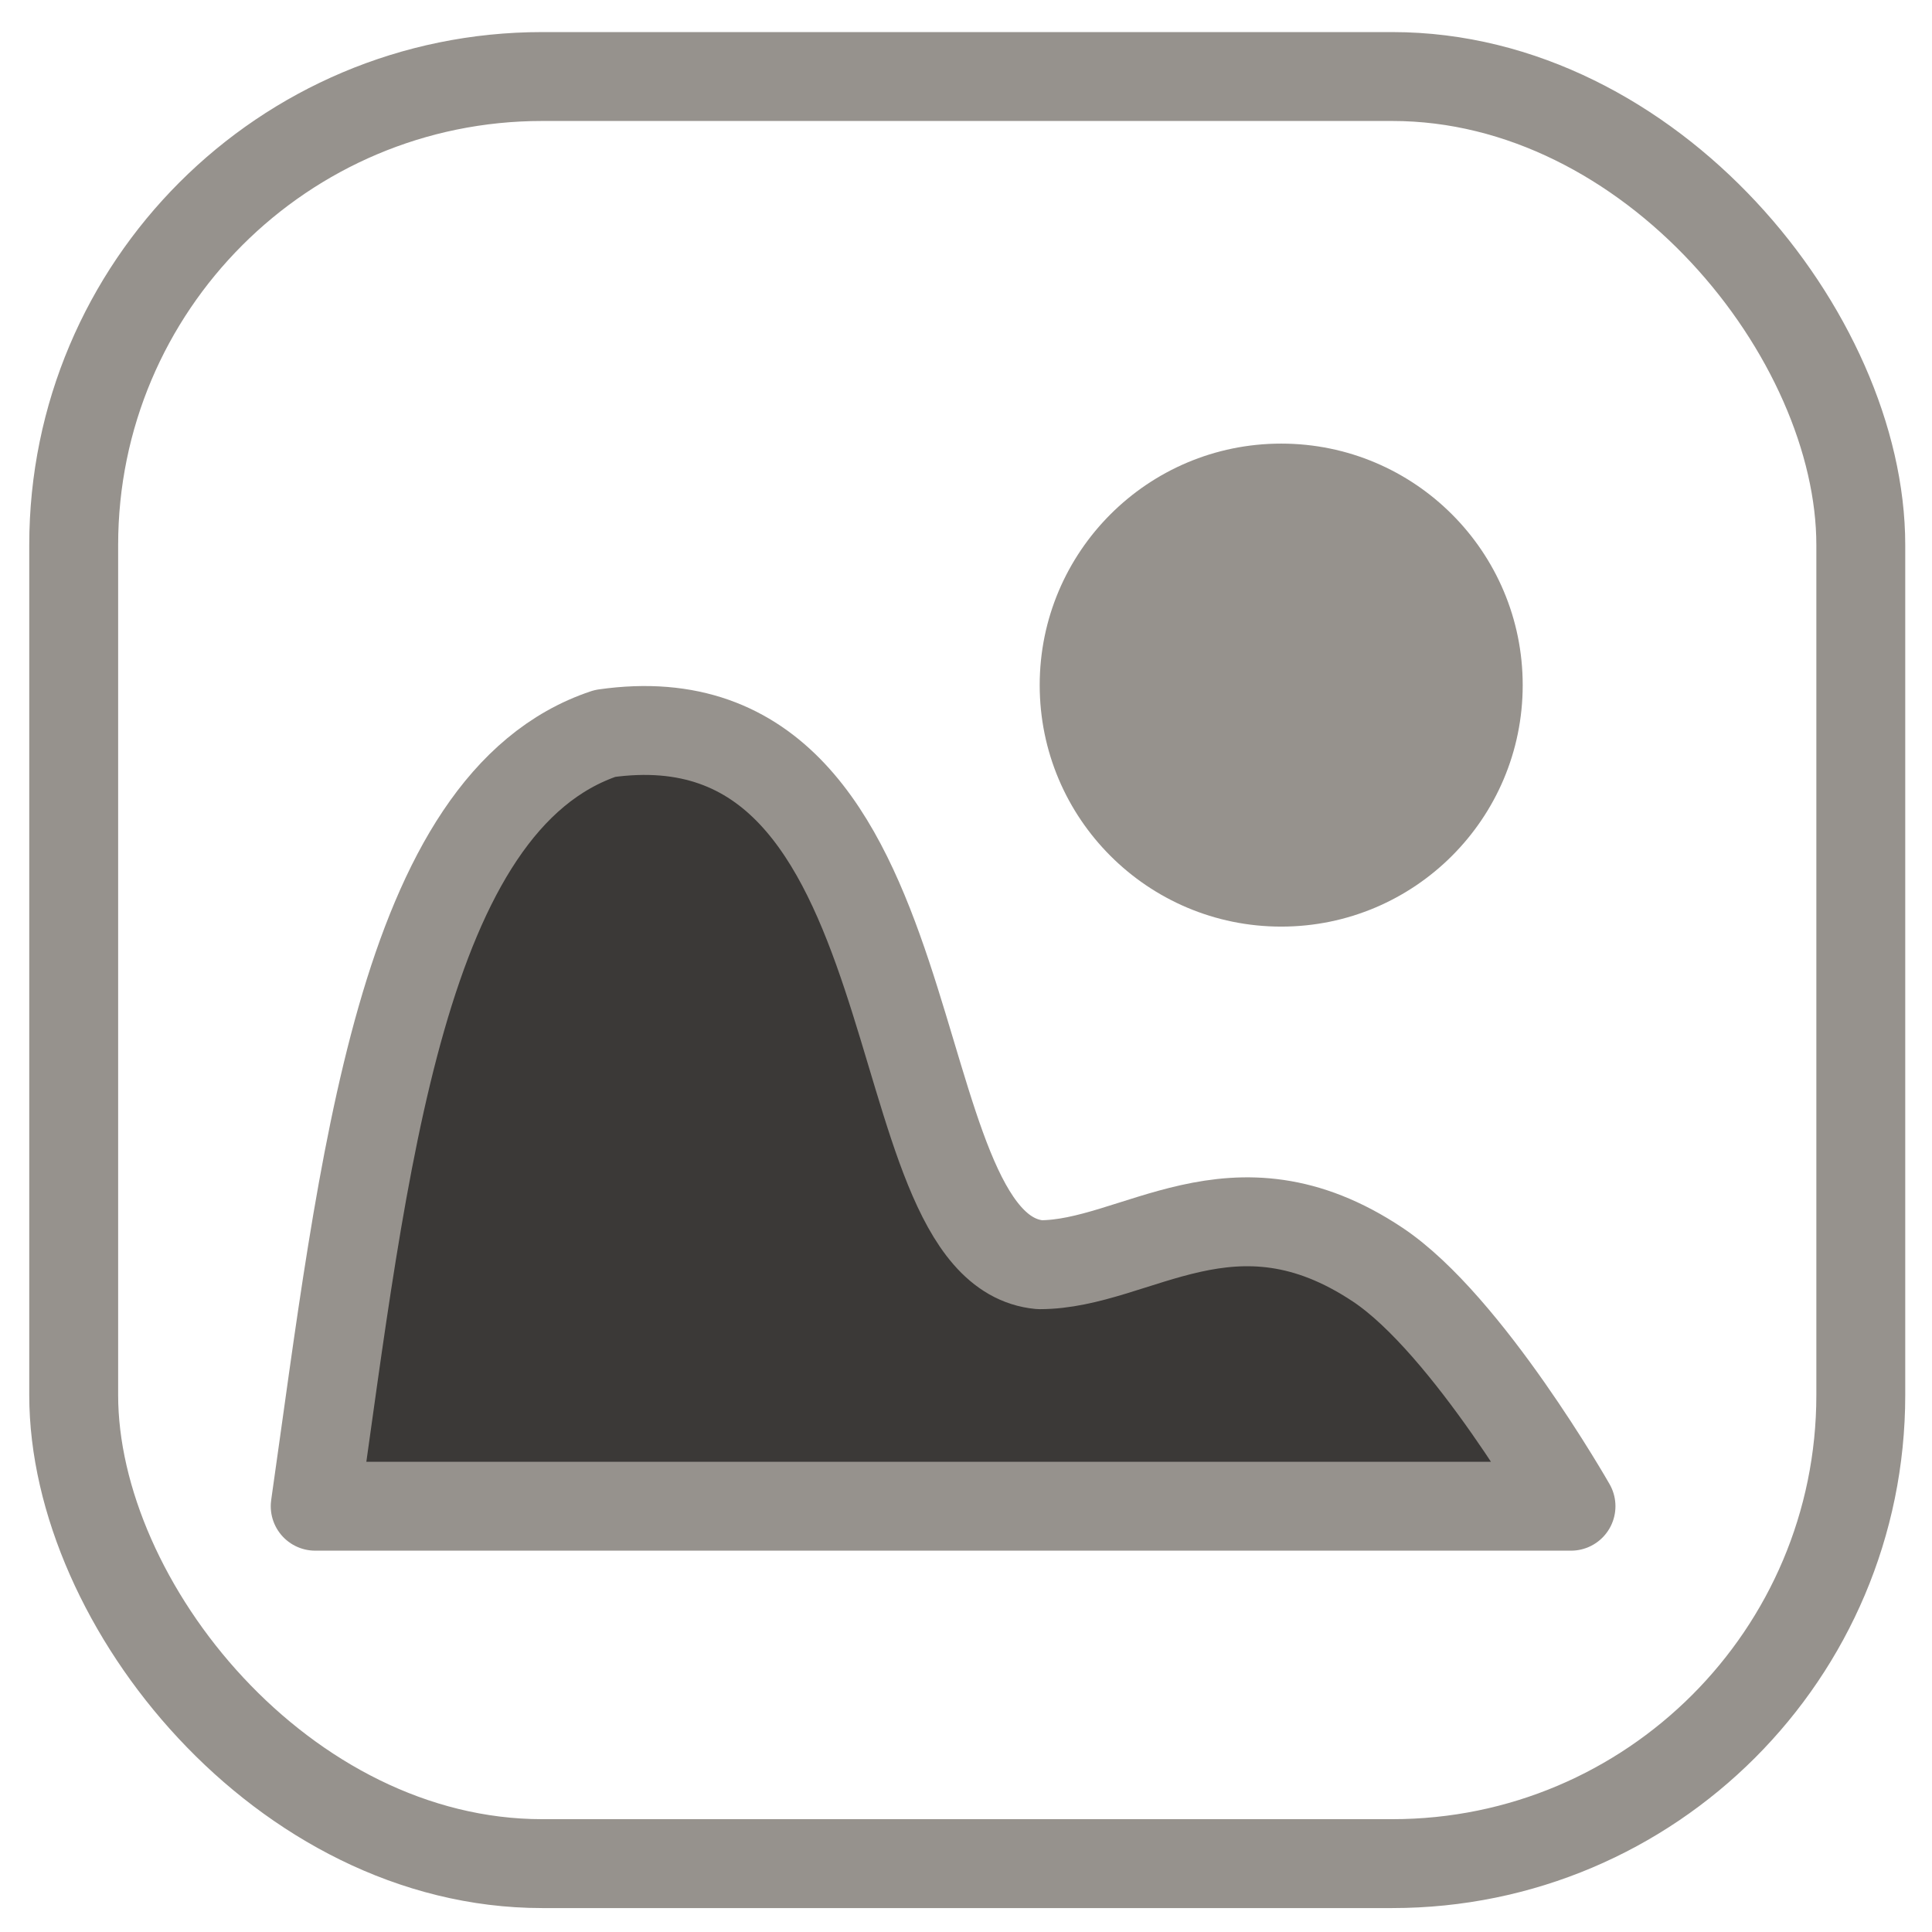 <?xml version="1.0" encoding="UTF-8" standalone="no"?>
<!-- Created with Inkscape (http://www.inkscape.org/) -->

<svg
   width="200"
   height="200"
   viewBox="0 0 256.566 256.566"
   version="1.1"
   id="svg5"
   inkscape:version="1.2 (dc2aedaf03, 2022-05-15)"
   sodipodi:docname="ThumbnailBar.svg"
   xmlns:inkscape="http://www.inkscape.org/namespaces/inkscape"
   xmlns:sodipodi="http://sodipodi.sourceforge.net/DTD/sodipodi-0.dtd"
   xmlns="http://www.w3.org/2000/svg"
   xmlns:svg="http://www.w3.org/2000/svg">
  <sodipodi:namedview
     id="namedview7"
     pagecolor="#505050"
     bordercolor="#eeeeee"
     borderopacity="1"
     inkscape:showpageshadow="0"
     inkscape:pageopacity="0"
     inkscape:pagecheckerboard="0"
     inkscape:deskcolor="#505050"
     inkscape:document-units="mm"
     showgrid="true"
     inkscape:zoom="3.1251122"
     inkscape:cx="65.437651"
     inkscape:cy="101.11637"
     inkscape:window-width="1920"
     inkscape:window-height="1057"
     inkscape:window-x="-8"
     inkscape:window-y="-8"
     inkscape:window-maximized="1"
     inkscape:current-layer="layer1">
    <inkscape:grid
       type="xygrid"
       id="grid3790"
       originx="-47.94"
       originy="-24.473" />
  </sodipodi:namedview>
  <defs
     id="defs2" />
  <g
     inkscape:label="Layer 1"
     inkscape:groupmode="layer"
     id="layer1">
    <g
       aria-label="&lt;"
       transform="scale(0.664,1.507)"
       id="text380"
       style="font-size:239.191px;line-height:1.6;stroke-width:1.246">
      <path
         d="M 224.374,157.34 89.595,97.426 V 82.944 L 224.374,23.029 V 44.052 L 118.092,90.185 224.374,136.318 Z"
         id="path1060"
         style="display:none" />
    </g>
    <rect
       style="fill:none;stroke:#96928d;stroke-width:11.805;stroke-linecap:round;stroke-linejoin:round"
       id="rect33364"
       width="237.323"
       height="237.323"
       x="9.787"
       y="10.163"
       rx="62.217"
       ry="62.217" />
    <path
       style="fill:#3b3937;stroke:#96928d;stroke-width:11.805;stroke-linecap:round;stroke-linejoin:round;fill-opacity:1"
       d="m 41.858,200.022 c 6.414,-44.899 11.272,-93.555 38.485,-102.626 44.899,-6.414 35.655,68.487 57.727,70.556 12.828,0 25.657,-12.828 44.899,0 11.934,7.956 25.657,32.071 25.657,32.071 v 0 z"
       id="path33420"
       sodipodi:nodetypes="cccsccc" />
    <circle
       style="font-variation-settings:normal;opacity:1;vector-effect:none;fill:#96928d;fill-opacity:1;fill-rule:evenodd;stroke-width:1.283;stroke-linecap:butt;stroke-linejoin:miter;stroke-miterlimit:4;stroke-dasharray:none;stroke-dashoffset:0;stroke-opacity:1;-inkscape-stroke:none;stop-color:#000000;stop-opacity:1"
       id="path33422"
       cx="170.141"
       cy="90.981"
       r="32.071" />
  </g>
</svg>
